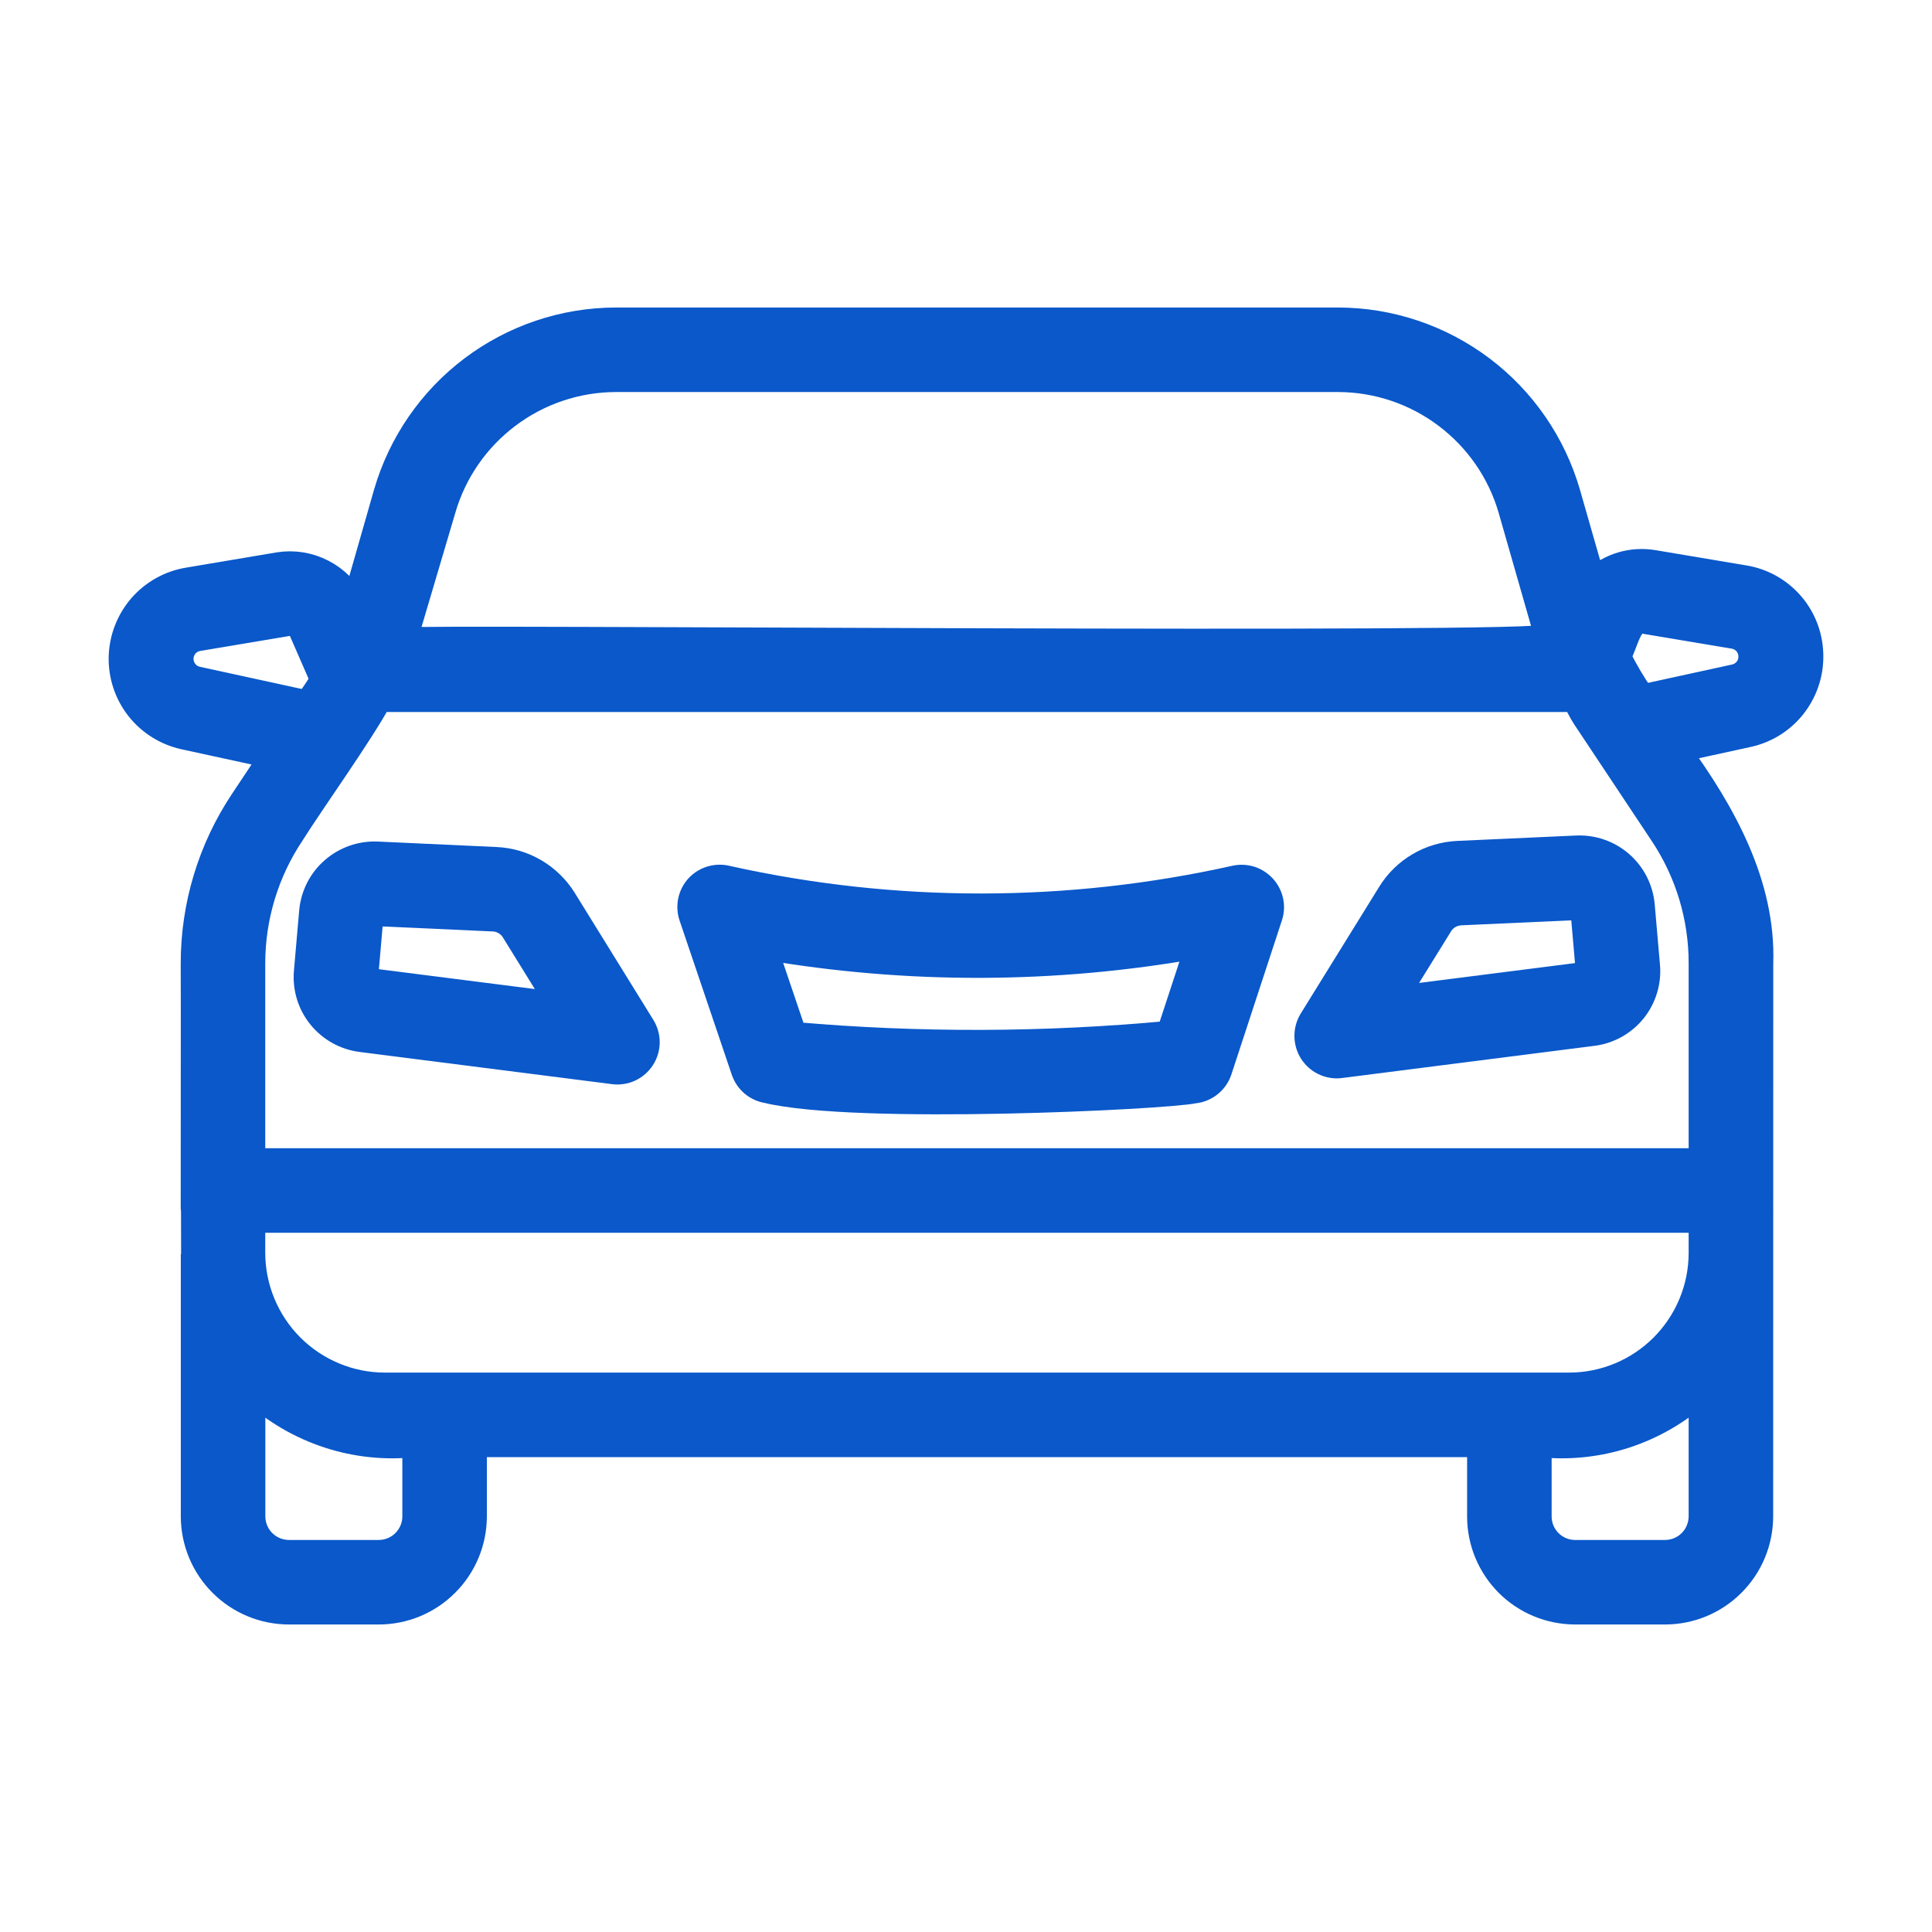 <svg width="24" height="24" viewBox="0 0 24 24" fill="none" xmlns="http://www.w3.org/2000/svg">
<path d="M22.5 8.156C22.501 7.919 22.418 7.689 22.265 7.509C22.111 7.328 21.899 7.208 21.665 7.171L20.54 6.982C20.407 6.96 20.27 6.968 20.14 7.007C20.011 7.046 19.891 7.114 19.792 7.206L19.482 6.123C19.302 5.504 18.927 4.959 18.412 4.571C17.897 4.183 17.271 3.972 16.626 3.97H7.647C7.002 3.972 6.376 4.183 5.861 4.571C5.346 4.959 4.971 5.504 4.791 6.123L4.4 7.49C4.314 7.32 4.177 7.183 4.008 7.097C3.839 7.01 3.647 6.98 3.46 7.01L2.338 7.199C2.108 7.236 1.899 7.353 1.746 7.528C1.594 7.703 1.507 7.926 1.5 8.158C1.494 8.391 1.569 8.618 1.712 8.801C1.856 8.984 2.058 9.111 2.286 9.161L3.371 9.397L3.006 9.946C2.607 10.545 2.395 11.248 2.395 11.967C2.398 11.982 2.393 15.566 2.396 15.579V18.839C2.397 19.155 2.523 19.458 2.747 19.681C2.971 19.905 3.274 20.03 3.591 20.03H4.704C5.02 20.03 5.323 19.905 5.547 19.681C5.771 19.458 5.897 19.155 5.898 18.839V17.951H18.375V18.839C18.375 19.155 18.501 19.457 18.724 19.681C18.947 19.904 19.25 20.029 19.566 20.03H20.683C20.999 20.03 21.302 19.905 21.526 19.681C21.75 19.458 21.876 19.155 21.877 18.839C21.877 17.134 21.878 13.679 21.878 11.967C21.912 10.986 21.412 10.091 20.851 9.321L21.717 9.132C21.94 9.083 22.139 8.96 22.281 8.782C22.423 8.604 22.501 8.383 22.5 8.156ZM5.512 6.329C5.646 5.866 5.927 5.46 6.312 5.17C6.697 4.879 7.165 4.722 7.647 4.72H16.626C17.108 4.722 17.576 4.879 17.961 5.17C18.346 5.46 18.627 5.866 18.761 6.329L19.211 7.9C19.376 8.03 5.015 7.901 5.045 7.945C5.05 7.93 5.512 6.329 5.512 6.329ZM2.448 8.429C2.392 8.416 2.342 8.384 2.307 8.338C2.271 8.293 2.253 8.236 2.254 8.179C2.256 8.121 2.277 8.066 2.314 8.022C2.352 7.979 2.403 7.949 2.459 7.939L3.586 7.75C3.617 7.745 3.649 7.751 3.676 7.766C3.704 7.782 3.725 7.806 3.737 7.836L4.001 8.441C3.986 8.484 3.842 8.684 3.817 8.727L2.448 8.429ZM21.127 15.563C21.127 15.997 20.955 16.413 20.648 16.721C20.341 17.028 19.925 17.201 19.491 17.201H4.782C4.348 17.201 3.931 17.027 3.624 16.72C3.317 16.412 3.145 15.995 3.145 15.561V15.164H21.127V15.563ZM5.148 18.839C5.148 18.956 5.1 19.069 5.017 19.151C4.934 19.234 4.821 19.28 4.704 19.28H3.591C3.473 19.28 3.361 19.234 3.277 19.151C3.194 19.069 3.147 18.956 3.146 18.839V17.298C3.415 17.542 3.732 17.726 4.077 17.839C4.422 17.952 4.787 17.99 5.148 17.951L5.148 18.839ZM20.683 19.28H19.566C19.449 19.28 19.337 19.233 19.254 19.15C19.172 19.068 19.125 18.956 19.125 18.839V17.951C19.486 17.99 19.851 17.952 20.196 17.839C20.541 17.726 20.858 17.542 21.127 17.297V18.839C21.126 18.956 21.079 19.069 20.996 19.151C20.913 19.234 20.8 19.28 20.683 19.28ZM21.127 14.414H3.145V11.967C3.145 11.396 3.314 10.837 3.631 10.362C3.904 9.93 4.478 9.132 4.716 8.695H19.557C19.599 8.768 19.634 8.845 19.68 8.915L20.642 10.362C20.959 10.837 21.128 11.396 21.127 11.967V14.414ZM21.555 8.4L20.405 8.651C20.295 8.494 20.197 8.328 20.112 8.156C20.206 7.982 20.249 7.683 20.416 7.722L21.544 7.911C21.599 7.922 21.65 7.952 21.687 7.995C21.723 8.039 21.744 8.094 21.745 8.151C21.747 8.208 21.729 8.264 21.694 8.309C21.659 8.354 21.61 8.386 21.555 8.4Z" fill="#0A58CA" stroke="#0A58CA" stroke-width="0.3"/>
<path d="M7.012 11.17C6.921 11.024 6.797 10.903 6.649 10.816C6.502 10.729 6.335 10.68 6.164 10.672L4.687 10.604C4.484 10.595 4.285 10.665 4.132 10.799C3.979 10.932 3.884 11.12 3.866 11.323L3.801 12.069C3.783 12.272 3.844 12.474 3.972 12.632C4.1 12.791 4.284 12.893 4.486 12.919L7.622 13.319C7.693 13.328 7.764 13.317 7.828 13.287C7.892 13.257 7.947 13.209 7.985 13.15C8.024 13.09 8.044 13.021 8.045 12.95C8.046 12.879 8.026 12.81 7.989 12.749L7.012 11.17ZM4.581 12.175C4.571 12.174 4.562 12.169 4.556 12.161C4.55 12.154 4.547 12.144 4.548 12.134L4.613 11.388C4.614 11.379 4.619 11.37 4.626 11.363C4.633 11.357 4.643 11.353 4.652 11.354L6.129 11.421C6.179 11.423 6.227 11.438 6.269 11.463C6.312 11.488 6.348 11.523 6.374 11.565L6.937 12.475L4.581 12.175Z" fill="#0A58CA" stroke="#0A58CA" stroke-width="0.3"/>
<path d="M19.585 10.529L18.109 10.596C17.938 10.604 17.771 10.653 17.623 10.74C17.475 10.827 17.351 10.948 17.261 11.094L16.283 12.674C16.249 12.731 16.231 12.796 16.23 12.862C16.229 12.928 16.245 12.994 16.277 13.052C16.31 13.11 16.357 13.159 16.414 13.193C16.471 13.227 16.536 13.245 16.602 13.246C16.618 13.246 16.634 13.245 16.65 13.243L19.787 12.843C19.989 12.818 20.173 12.715 20.301 12.557C20.428 12.398 20.49 12.196 20.471 11.993L20.406 11.247C20.388 11.044 20.293 10.857 20.14 10.723C19.987 10.589 19.788 10.52 19.585 10.529ZM19.692 12.099L17.335 12.399L17.899 11.489C17.925 11.447 17.96 11.412 18.003 11.387C18.046 11.362 18.094 11.348 18.143 11.345L19.62 11.278C19.629 11.278 19.638 11.282 19.645 11.288C19.653 11.294 19.657 11.303 19.659 11.312L19.724 12.058C19.725 12.068 19.722 12.078 19.716 12.085C19.71 12.093 19.701 12.098 19.692 12.099Z" fill="#0A58CA" stroke="#0A58CA" stroke-width="0.3"/>
<path d="M15.347 10.9C13.271 11.364 11.118 11.366 9.041 10.905C8.975 10.887 8.906 10.887 8.84 10.905C8.774 10.923 8.714 10.959 8.667 11.008C8.62 11.058 8.588 11.119 8.573 11.186C8.559 11.253 8.562 11.322 8.584 11.387L9.233 13.304C9.255 13.368 9.294 13.426 9.346 13.47C9.398 13.514 9.461 13.543 9.528 13.554C10.638 13.821 14.47 13.634 14.834 13.557C14.906 13.55 14.975 13.522 15.032 13.476C15.089 13.431 15.131 13.37 15.154 13.301L15.783 11.383C15.803 11.321 15.806 11.254 15.792 11.19C15.778 11.126 15.747 11.066 15.703 11.017C15.659 10.969 15.603 10.932 15.541 10.911C15.479 10.891 15.412 10.887 15.347 10.9ZM14.518 12.832C12.972 12.976 11.416 12.981 9.87 12.846L9.507 11.774C11.283 12.077 13.097 12.072 14.871 11.757L14.518 12.832Z" fill="#0A58CA" stroke="#0A58CA" stroke-width="0.3"/>
</svg>
